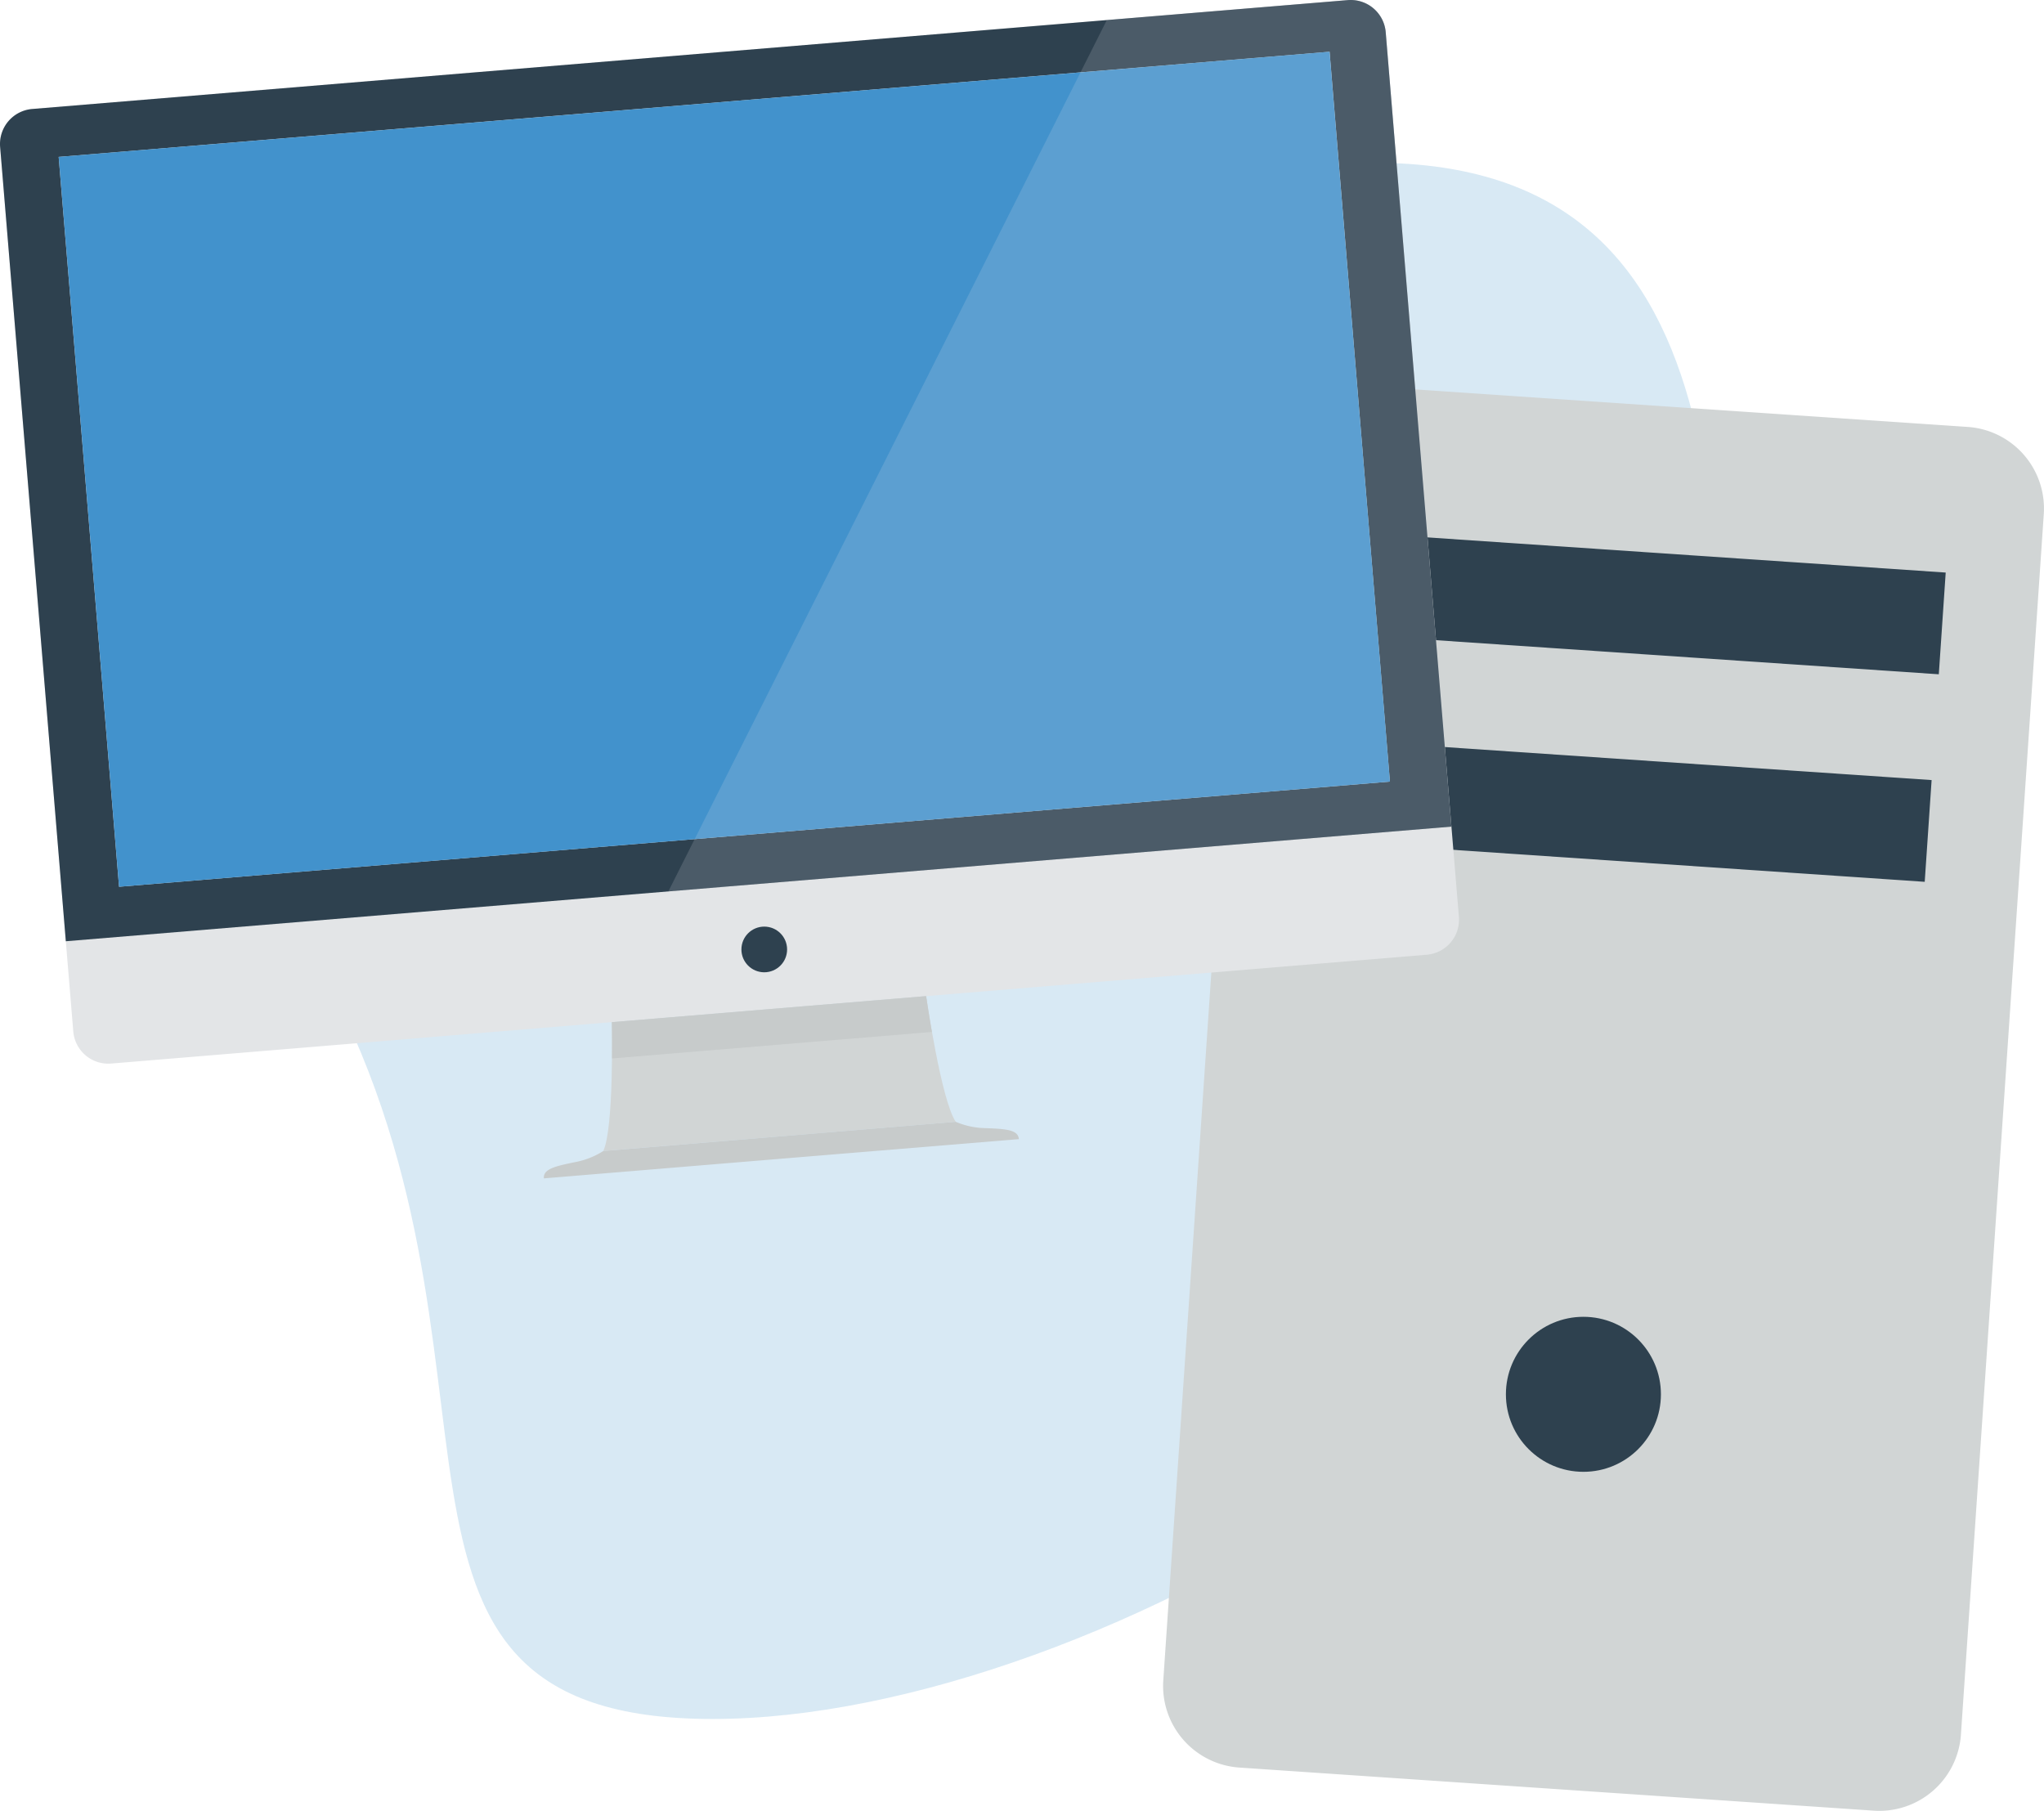 <svg xmlns="http://www.w3.org/2000/svg" width="308" height="272.867" viewBox="0 0 308 272.867">
  <g id="Grupo_561" data-name="Grupo 561" transform="translate(-923 -378.133)">
    <g id="INFOGRÁFICO_3_-_PC_1svg" data-name="INFOGRÁFICO 3 - PC 1svg" transform="translate(908.239 303.692)">
      <path id="Caminho_1010" data-name="Caminho 1010" d="M367.839,271.929c0,58.454-93.532,114.254-151.986,114.254s-26.072-54.317-59.7-114.254c-28.6-50.98,100.946-120.239,159.4-120.239S367.839,213.475,367.839,271.929Z" transform="translate(-93.722 -52.72)" fill="#3f92cc" opacity="0.2"/>
      <path id="Caminho_1011" data-name="Caminho 1011" d="M688,263.03l-95.662-6.5a12.333,12.333,0,0,0-13.1,11.431l-12.489,183.98a12.326,12.326,0,0,0,11.431,13.095l95.666,6.5a12.33,12.33,0,0,0,13.095-11.431l12.489-183.968A12.323,12.323,0,0,0,688,263.03Z" transform="translate(-376.7 -124.255)" fill="#d1d5d5"/>
      <rect id="Retângulo_1540" data-name="Retângulo 1540" width="15.365" height="92.811" transform="translate(214.312 169.765) rotate(-86.12)" fill="#2e414f"/>
      <rect id="Retângulo_1541" data-name="Retângulo 1541" width="15.365" height="92.811" transform="translate(212.189 201.036) rotate(-86.12)" fill="#2e414f"/>
      <circle id="Elipse_389" data-name="Elipse 389" cx="11.679" cy="11.679" r="11.679" transform="translate(241.678 272.862)" fill="#2e414f"/>
      <path id="Caminho_1012" data-name="Caminho 1012" d="M234.594,212.586a5.293,5.293,0,0,1-4.839,5.716L31.52,234.7a5.293,5.293,0,0,1-5.716-4.836L14.78,96.576a5.293,5.293,0,0,1,4.839-5.716l198.234-16.4a5.293,5.293,0,0,1,5.716,4.839Z" transform="translate(0)" fill="#e3e5e7"/>
      <path id="Caminho_1013" data-name="Caminho 1013" d="M349.7,547.14,326.021,549.1l-23.678,1.962s.349,15.9-1.292,19.42l26.558-2.2,26.558-2.2C351.969,562.886,349.7,547.14,349.7,547.14Z" transform="translate(-195.383 -322.602)" fill="#d1d5d5"/>
      <path id="Caminho_1014" data-name="Caminho 1014" d="M339.46,607.753a11.918,11.918,0,0,1-4.544-.953L308.358,609l-26.558,2.2a11.992,11.992,0,0,1-4.325,1.686c-2.848.6-4.747.994-4.626,2.435l35.786-2.963,35.789-2.95C344.305,607.956,342.365,607.876,339.46,607.753Z" transform="translate(-176.133 -363.319)" fill="#c7cbcb"/>
      <path id="Caminho_1015" data-name="Caminho 1015" d="M217.853,74.461,19.619,90.865A5.293,5.293,0,0,0,14.78,96.58l9.9,119.693L233.466,199l-9.9-119.709a5.293,5.293,0,0,0-5.709-4.83ZM224.2,192.217l-104.785,8.669L32.7,208.062,23.6,98.085,177.578,85.343l37.532-3.1Z" transform="translate(0 -0.001)" fill="#2e414f"/>
      <path id="Caminho_1016" data-name="Caminho 1016" d="M42.61,114.838l9.1,109.977,86.727-7.176,104.776-8.669-9.1-109.98L196.584,102.1Z" transform="translate(-19.006 -16.754)" fill="#4292cc"/>
      <path id="Caminho_1017" data-name="Caminho 1017" d="M352.48,547.14,328.8,549.1l-23.678,1.962s.051,2.366.022,5.471l48.2-3.991C352.816,549.483,352.48,547.14,352.48,547.14Z" transform="translate(-198.161 -322.602)" fill="#c7cbcb"/>
      <circle id="Elipse_390" data-name="Elipse 390" cx="3.442" cy="3.442" r="3.442" transform="translate(126.481 214.065)" fill="#2e414f"/>
      <path id="Caminho_1018" data-name="Caminho 1018" d="M434.3,74.46l-36.313,3.017L331.92,208.763l118-9.764-9.9-119.709A5.293,5.293,0,0,0,434.3,74.46Z" transform="translate(-216.451 0)" fill="#e3e5e7" opacity="0.16"/>
    </g>
  </g>
</svg>
